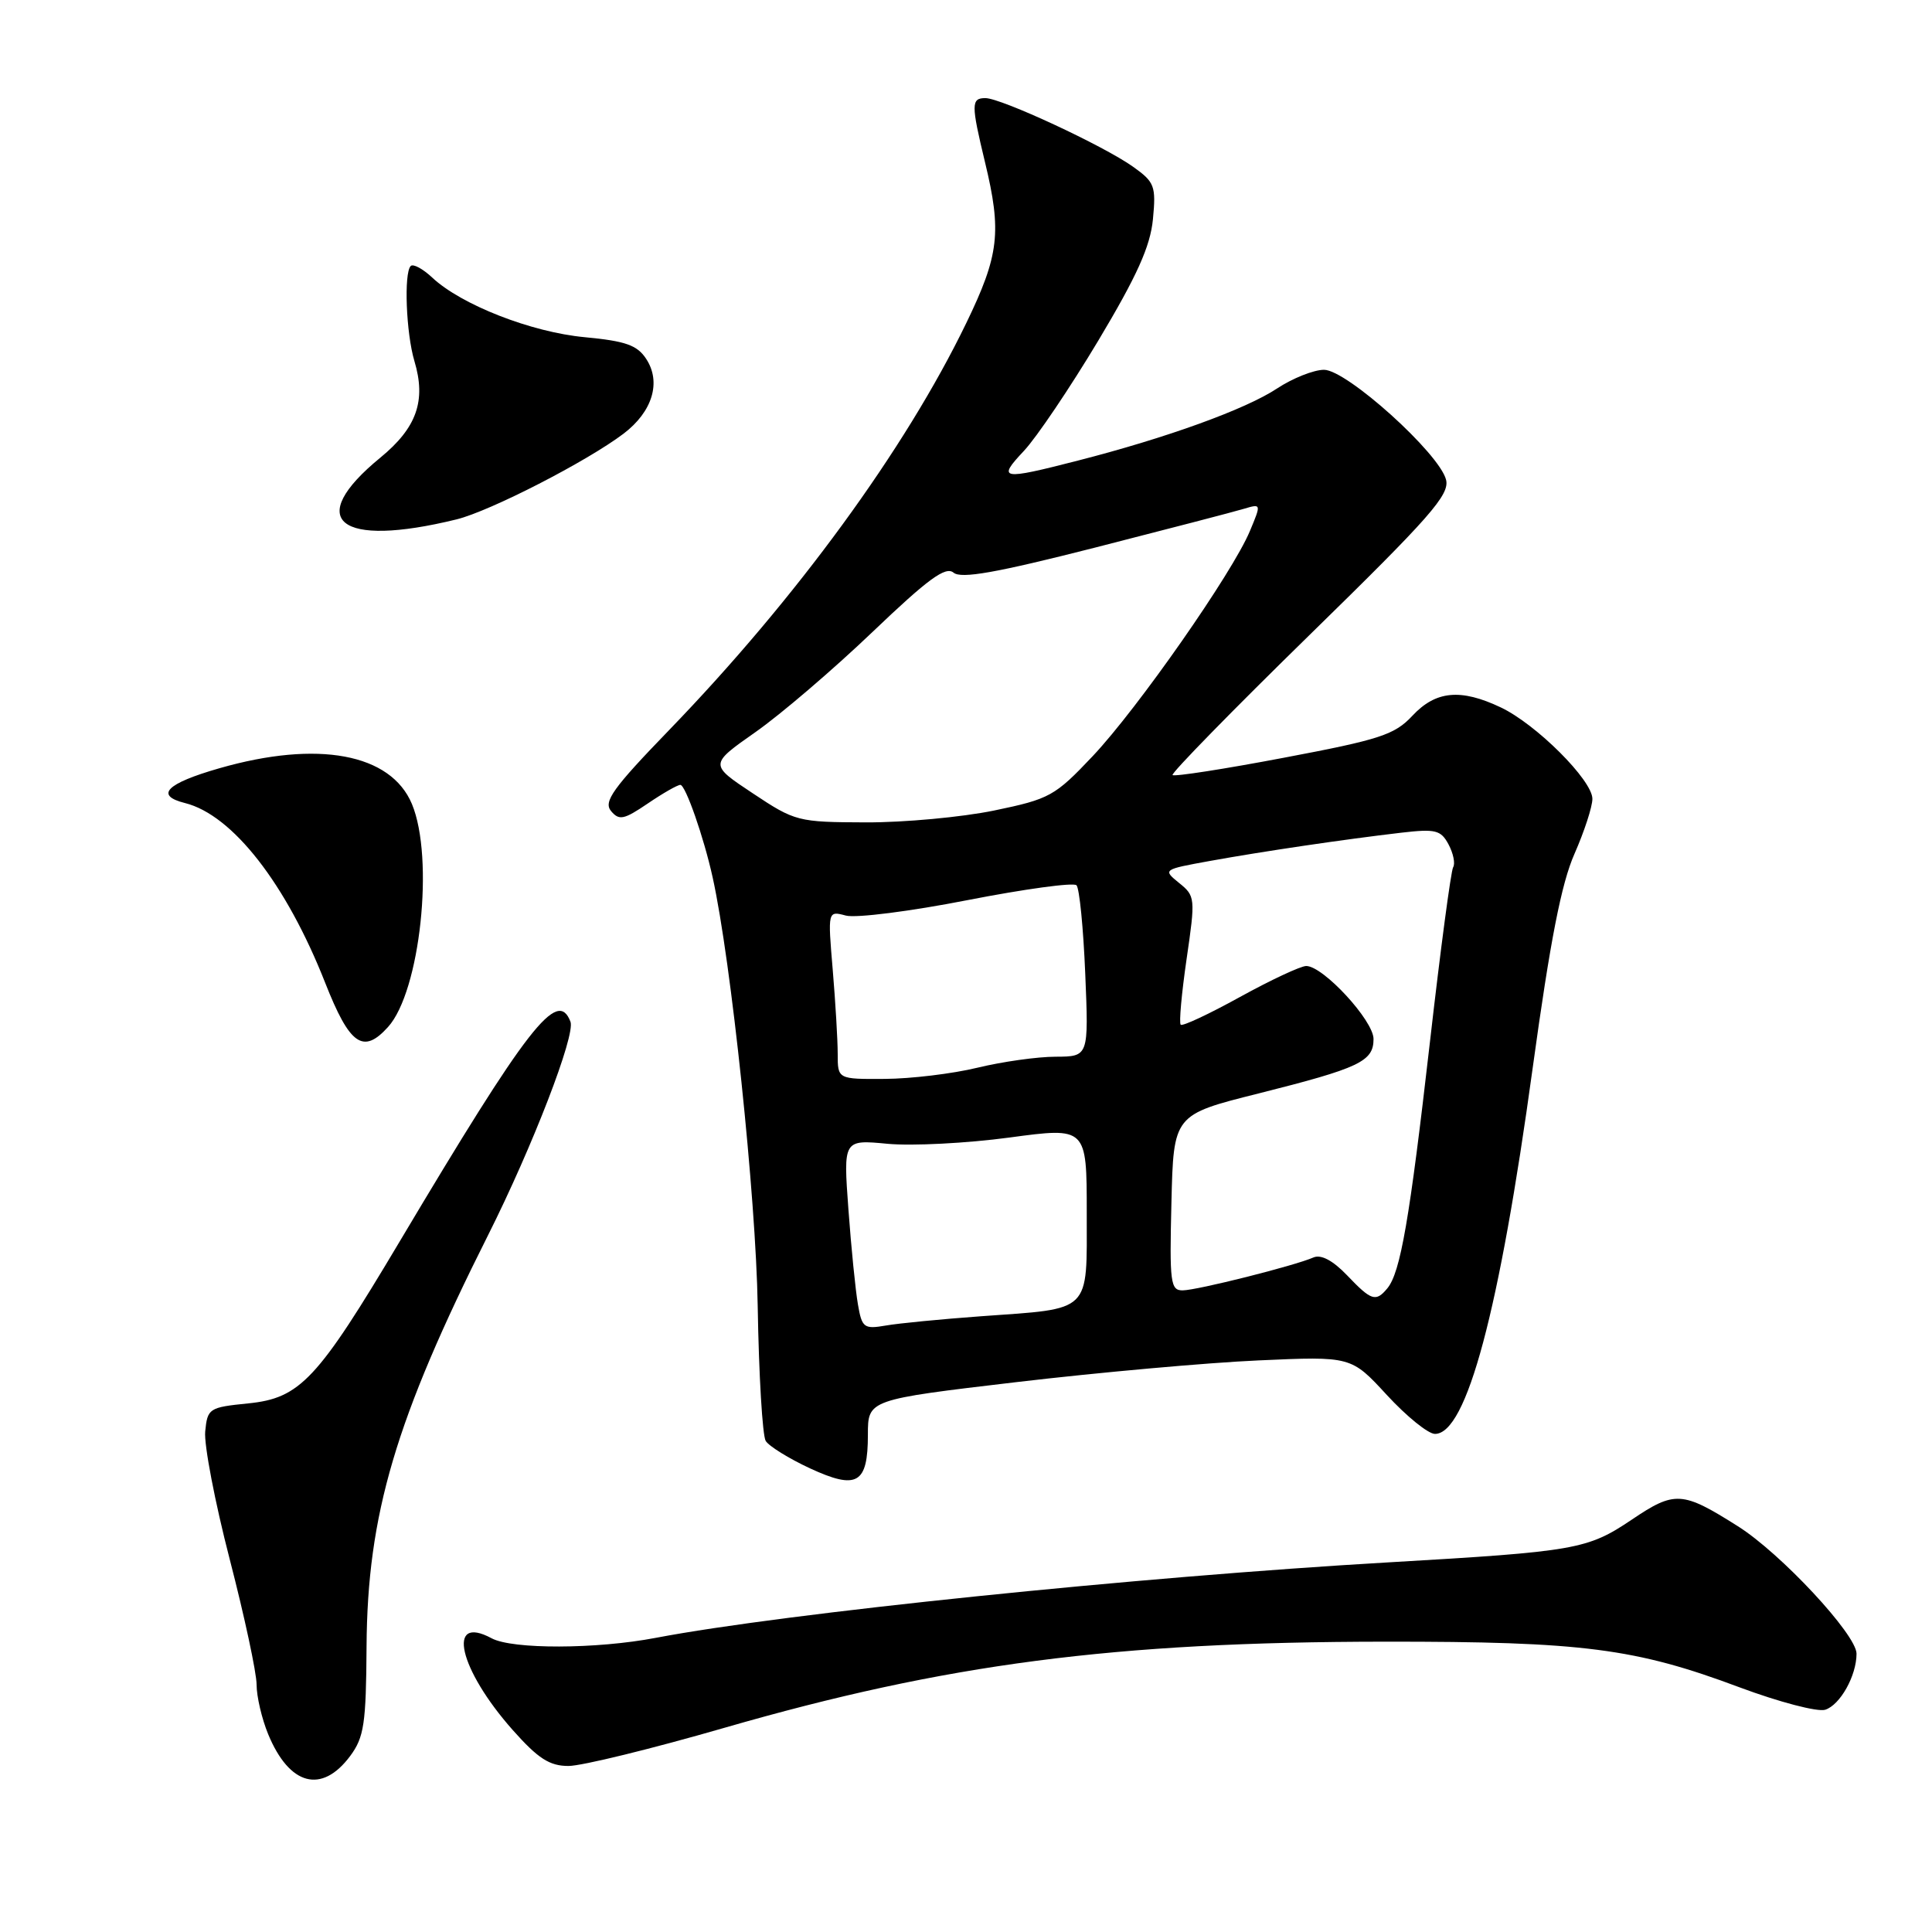 <?xml version="1.0" encoding="UTF-8" standalone="no"?>
<!DOCTYPE svg PUBLIC "-//W3C//DTD SVG 1.1//EN" "http://www.w3.org/Graphics/SVG/1.1/DTD/svg11.dtd" >
<svg xmlns="http://www.w3.org/2000/svg" xmlns:xlink="http://www.w3.org/1999/xlink" version="1.1" viewBox="0 0 256 256">
 <g >
 <path fill="currentColor"
d=" M 46.40 232.68 C 48.24 230.20 48.51 228.41 48.57 218.18 C 48.68 200.68 52.40 188.09 64.70 163.61 C 70.58 151.89 76.27 137.15 75.59 135.38 C 73.88 130.91 69.98 135.92 52.95 164.52 C 42.04 182.85 39.77 185.27 32.86 185.96 C 27.70 186.48 27.49 186.62 27.19 189.68 C 27.02 191.43 28.48 199.05 30.44 206.62 C 32.40 214.19 34.00 221.66 34.00 223.22 C 34.00 224.79 34.69 227.74 35.53 229.78 C 38.34 236.60 42.63 237.74 46.40 232.68 Z  M 96.00 228.94 C 125.38 220.46 147.61 217.56 183.50 217.53 C 209.73 217.51 216.70 218.41 230.50 223.58 C 235.73 225.53 240.83 226.87 241.85 226.55 C 243.83 225.92 246.00 222.04 246.00 219.12 C 246.00 216.60 235.96 205.81 230.27 202.23 C 222.90 197.57 221.92 197.51 216.19 201.38 C 210.34 205.31 208.80 205.58 184.00 207.02 C 150.78 208.94 103.96 213.77 86.91 217.02 C 79.02 218.53 67.89 218.56 65.14 217.08 C 59.10 213.83 60.80 221.19 67.95 229.25 C 71.31 233.03 72.82 234.00 75.33 234.00 C 77.08 234.00 86.38 231.72 96.00 228.94 Z  M 115.00 190.11 C 115.00 185.46 115.00 185.46 134.75 183.13 C 145.61 181.85 160.02 180.56 166.77 180.26 C 179.04 179.71 179.04 179.71 183.77 184.85 C 186.38 187.68 189.24 190.00 190.14 190.00 C 194.33 190.00 198.67 173.77 203.09 141.50 C 205.41 124.64 206.89 117.06 208.63 113.13 C 209.93 110.17 211.00 106.90 211.00 105.85 C 211.00 103.39 203.55 95.95 198.85 93.73 C 193.54 91.21 190.24 91.53 187.15 94.84 C 184.80 97.36 182.85 98.00 170.14 100.40 C 162.25 101.90 155.60 102.93 155.37 102.70 C 155.14 102.48 163.33 94.10 173.57 84.09 C 189.50 68.52 192.11 65.56 191.61 63.57 C 190.73 60.07 178.45 49.00 175.44 49.00 C 174.08 49.00 171.27 50.12 169.21 51.48 C 165.06 54.23 154.58 58.02 142.83 61.03 C 132.64 63.65 132.09 63.55 135.67 59.75 C 137.35 57.96 141.78 51.39 145.52 45.15 C 150.67 36.54 152.42 32.65 152.77 29.05 C 153.19 24.65 153.00 24.13 150.13 22.09 C 146.21 19.30 132.65 13.00 130.57 13.00 C 128.67 13.00 128.67 13.82 130.52 21.50 C 132.75 30.74 132.40 33.79 128.04 42.80 C 119.95 59.53 105.48 79.34 88.66 96.74 C 81.21 104.44 79.94 106.22 80.96 107.46 C 82.04 108.75 82.66 108.62 85.83 106.47 C 87.83 105.11 89.77 104.00 90.15 104.00 C 90.83 104.00 93.26 110.94 94.43 116.26 C 96.88 127.32 100.17 158.63 100.40 173.08 C 100.55 182.20 101.03 190.23 101.46 190.93 C 101.89 191.63 104.53 193.26 107.32 194.56 C 113.57 197.45 115.00 196.62 115.00 190.11 Z  M 51.41 136.09 C 55.68 131.38 57.57 113.70 54.58 106.53 C 51.78 99.85 42.12 98.05 29.06 101.80 C 22.02 103.82 20.47 105.40 24.52 106.41 C 30.81 107.99 37.92 117.10 43.09 130.23 C 46.34 138.48 48.12 139.73 51.41 136.09 Z  M 60.50 68.82 C 64.94 67.73 77.77 61.14 82.63 57.46 C 86.46 54.55 87.65 50.63 85.62 47.55 C 84.43 45.73 82.89 45.19 77.48 44.68 C 70.40 44.02 61.10 40.38 57.26 36.77 C 56.02 35.61 54.74 34.92 54.42 35.25 C 53.50 36.17 53.81 44.16 54.91 47.84 C 56.49 53.10 55.22 56.68 50.41 60.63 C 40.25 68.95 44.83 72.66 60.50 68.82 Z  M 113.68 172.84 C 113.36 171.00 112.79 165.34 112.42 160.25 C 111.74 151.00 111.74 151.00 117.62 151.56 C 120.85 151.86 128.11 151.49 133.75 150.73 C 144.00 149.35 144.00 149.35 144.00 160.70 C 144.00 174.10 144.76 173.35 130.00 174.41 C 124.78 174.79 119.09 175.34 117.38 175.64 C 114.48 176.14 114.21 175.94 113.68 172.84 Z  M 178.48 168.97 C 176.60 167.01 175.04 166.19 174.04 166.62 C 171.53 167.72 158.65 170.96 156.72 170.98 C 155.09 171.00 154.96 169.97 155.22 159.36 C 155.50 147.71 155.50 147.71 166.76 144.89 C 180.15 141.52 182.00 140.65 182.00 137.67 C 182.00 135.23 175.33 128.00 173.08 128.00 C 172.35 128.00 168.40 129.85 164.31 132.10 C 160.22 134.36 156.68 136.02 156.45 135.78 C 156.21 135.55 156.57 131.63 157.23 127.07 C 158.41 119.01 158.38 118.72 156.24 117.00 C 154.06 115.23 154.10 115.21 160.27 114.09 C 167.39 112.80 178.13 111.22 185.65 110.34 C 190.22 109.81 190.92 109.98 191.94 111.89 C 192.57 113.07 192.85 114.43 192.55 114.91 C 192.26 115.39 190.87 125.82 189.47 138.10 C 186.77 161.67 185.57 168.60 183.83 170.71 C 182.30 172.55 181.72 172.37 178.48 168.97 Z  M 111.00 139.65 C 111.00 137.81 110.70 132.79 110.34 128.49 C 109.68 120.68 109.68 120.68 112.09 121.32 C 113.42 121.67 120.67 120.75 128.21 119.27 C 135.75 117.80 142.24 116.91 142.64 117.30 C 143.03 117.70 143.55 122.96 143.80 129.01 C 144.26 140.00 144.26 140.00 139.88 140.02 C 137.47 140.02 132.80 140.68 129.50 141.48 C 126.20 142.28 120.69 142.94 117.25 142.96 C 111.00 143.00 111.00 143.00 111.00 139.65 Z  M 99.75 105.12 C 93.99 101.30 93.99 101.30 100.10 97.01 C 103.47 94.65 110.44 88.68 115.61 83.74 C 122.98 76.70 125.30 75.00 126.35 75.88 C 127.37 76.72 131.97 75.90 145.10 72.56 C 154.67 70.11 163.54 67.81 164.82 67.42 C 167.13 66.73 167.13 66.75 165.62 70.36 C 163.31 75.90 150.76 93.86 144.80 100.18 C 139.77 105.50 139.10 105.87 131.72 107.40 C 127.44 108.28 119.79 108.99 114.72 108.97 C 105.72 108.94 105.36 108.85 99.75 105.12 Z "/>
</g>
</svg>